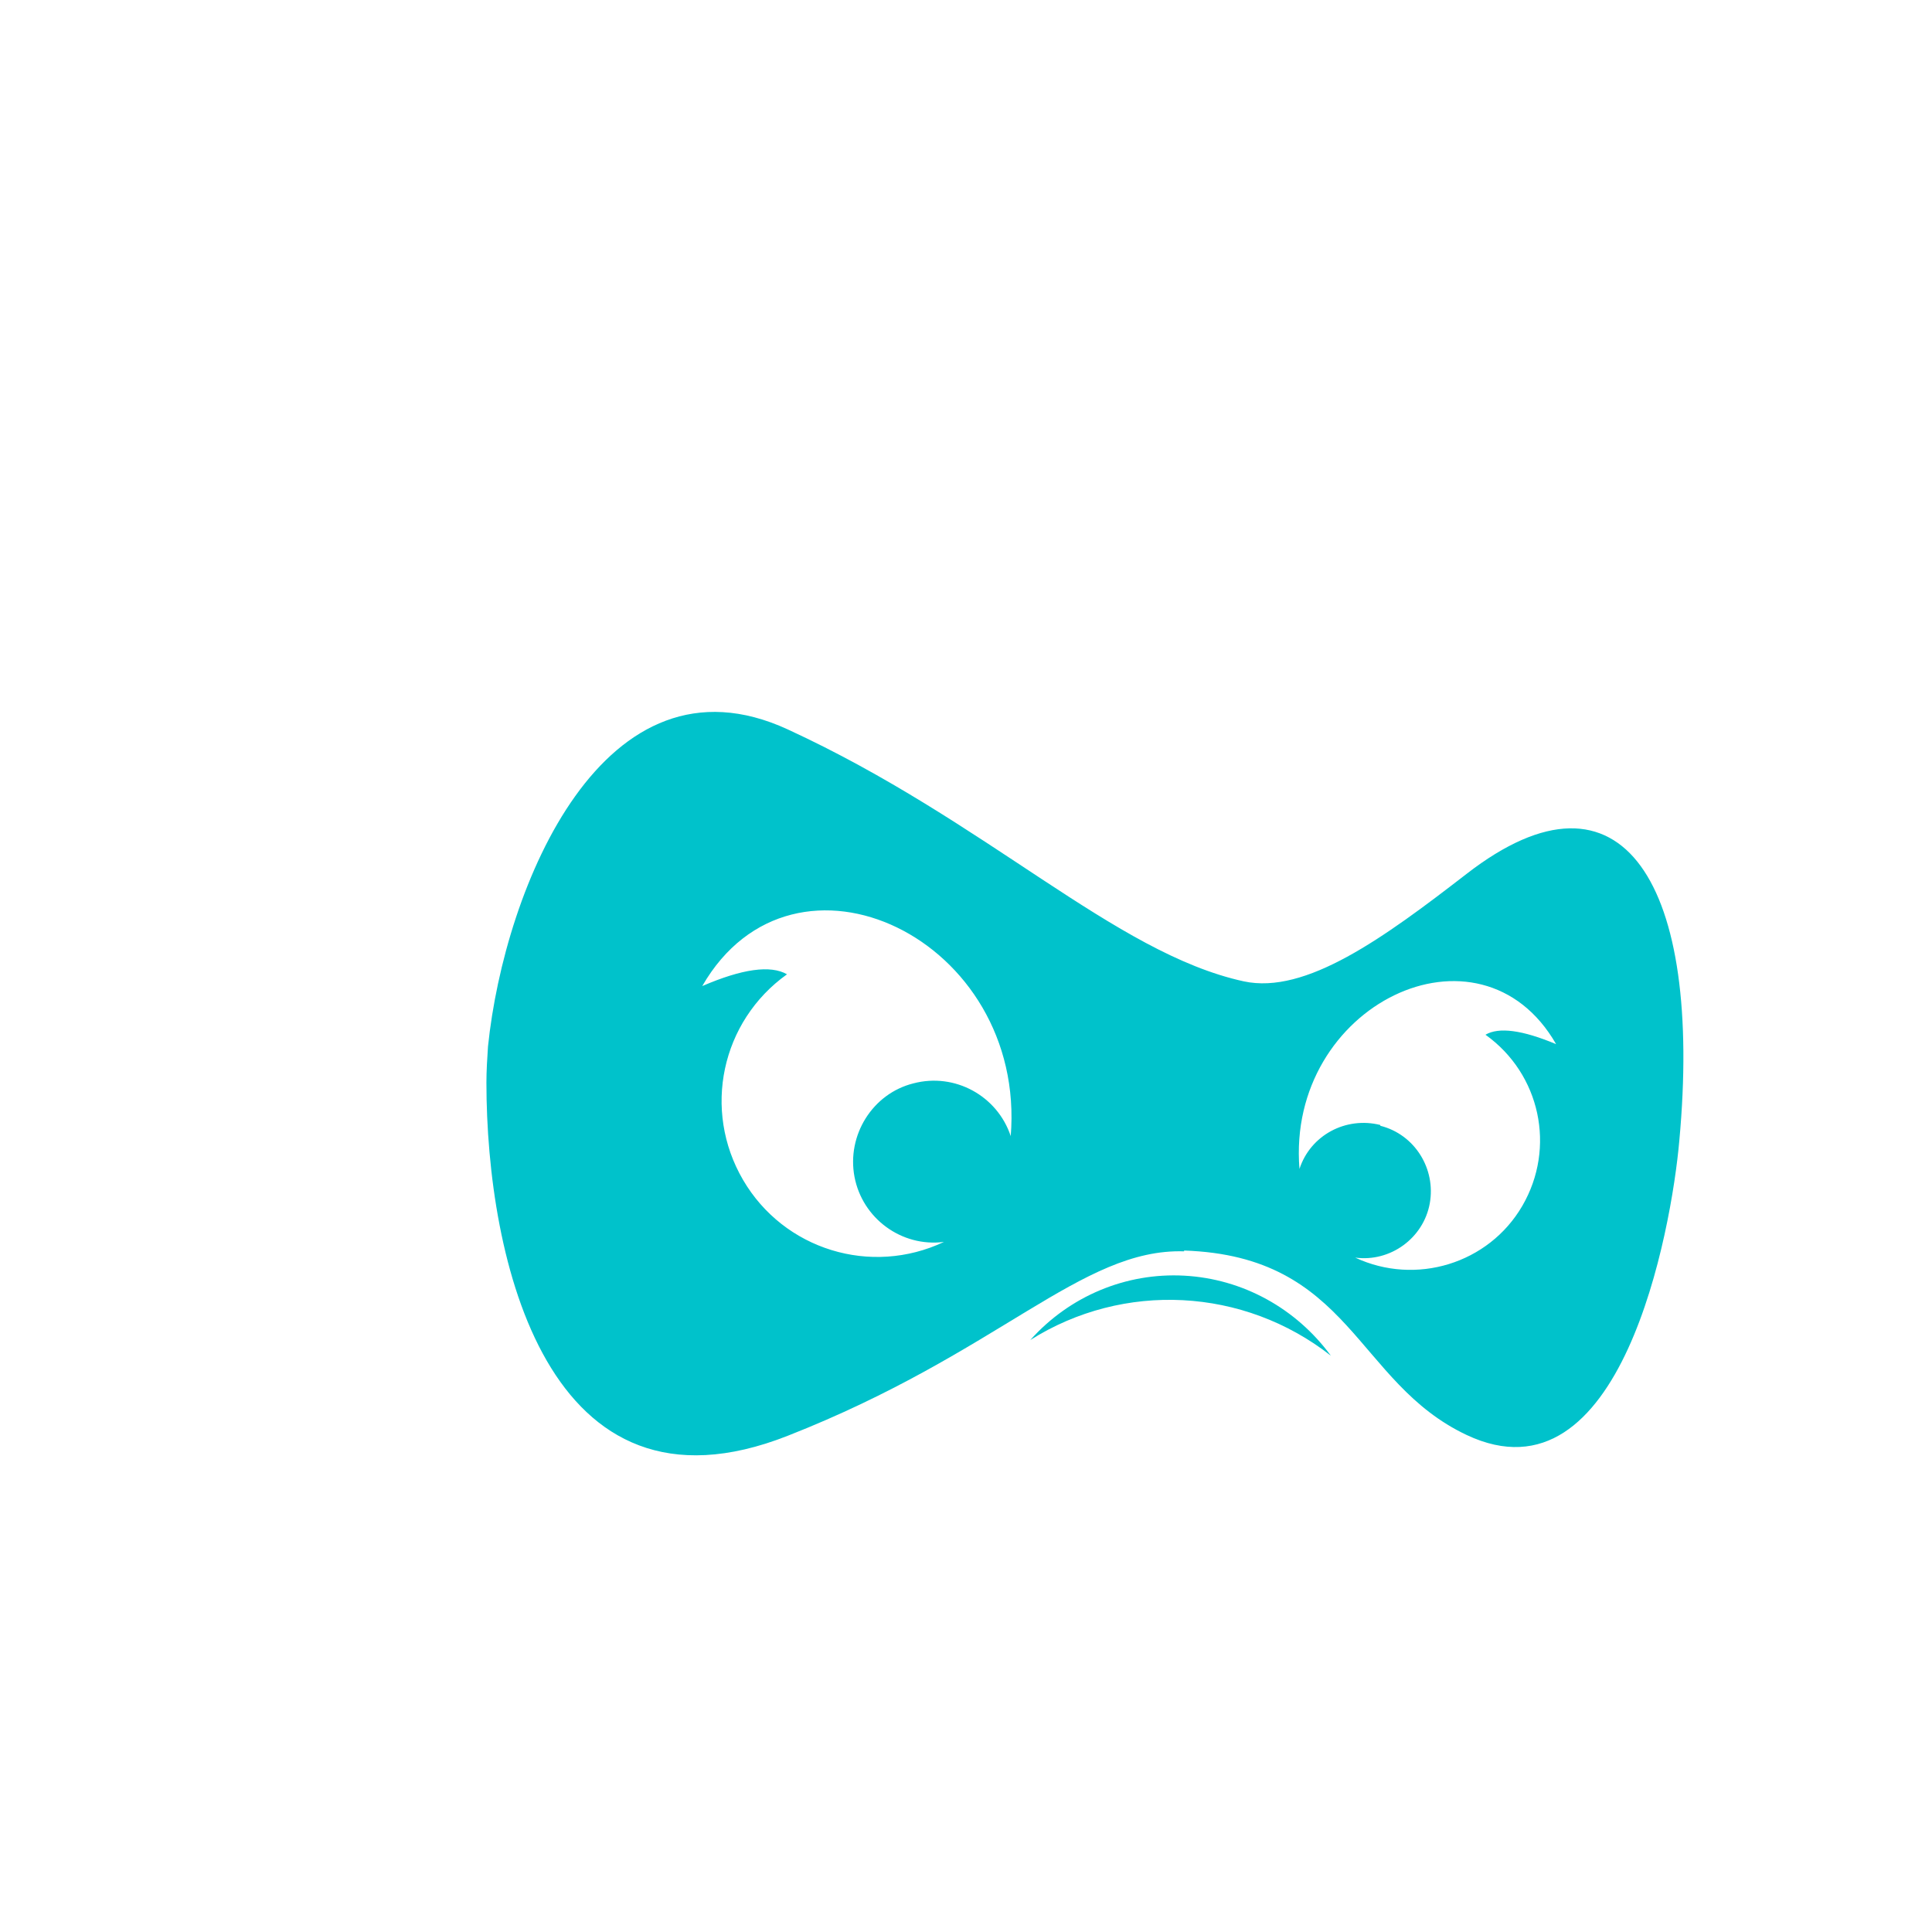<svg xmlns="http://www.w3.org/2000/svg" xmlns:xlink="http://www.w3.org/1999/xlink" width="500" zoomAndPan="magnify" viewBox="0 0 375 375" height="500" preserveAspectRatio="xMidYMid meet" version="1.0"><defs><clipPath id="id1"><path d="M 7 6.164 L 347 6.164 L 347 350 L 7 350 Z M 7 6.164 " clip-rule="nonzero"/></clipPath><clipPath id="id2"><path d="M 46 47 L 368 47 L 368 369.164 L 46 369.164 Z M 46 47 " clip-rule="nonzero"/></clipPath></defs><rect x="-37.5" width="450" fill="#ffffff" y="-37.5" height="450" fill-opacity="1"/><rect x="-37.5" width="450" fill="#ffffff" y="-37.5" height="450" fill-opacity="1"/><rect x="-37.5" width="450" fill="#ffffff" y="-37.5" height="450" fill-opacity="1"/><g clip-path="url(#id1)"><path fill="#ffffff" d="M 53.133 142.039 C 50.695 138.691 48.715 135.035 46.887 131.074 C 35.617 105.938 22.82 86.746 7.281 73.492 C 18.25 70.75 29.523 74.711 41.098 85.375 C 38.664 75.93 37.141 64.961 36.227 52.32 C 53.133 65.266 61.512 80.652 59.836 98.477 C 58.77 109.441 59.379 118.125 61.969 124.828 C 63.797 130.008 66.844 133.816 70.957 136.559 C 74.156 138.691 78.117 139.91 82.836 140.367 C 78.727 135.34 77.355 130.16 78.422 124.219 C 79.488 117.82 83.141 110.66 88.625 102.281 C 93.5 94.973 96.547 88.27 97.918 82.176 C 102.793 62.066 89.844 48.664 61.664 43.637 C 68.672 41.656 77.355 40.133 87.711 38.762 L 81.922 6.316 C 113 27.488 130.363 45.922 132.191 59.785 C 132.801 65.113 131.277 69.684 127.316 73.645 C 123.203 77.605 119.551 81.414 116.352 85.07 C 108.887 93.754 104.164 102.129 104.012 111.879 C 129.602 85.223 165.551 68.77 205.461 68.77 C 283.148 68.77 346.062 131.684 346.062 209.371 C 346.062 287.059 283.148 349.969 205.461 349.969 C 127.773 349.969 64.863 287.059 64.863 209.371 C 64.863 192.004 68.062 175.555 73.699 160.168 C 70.043 158.188 66.539 155.902 63.188 153.16 C 59.379 149.961 56.027 146.305 53.133 142.191 Z M 53.133 142.039 " fill-opacity="1" fill-rule="evenodd"/></g><path fill="#ffffff" d="M 252.227 227.039 C 249.484 195.051 287.109 177.078 302.039 202.82 C 295.488 200.078 290.918 199.469 288.328 200.992 C 298.992 208.609 302.039 222.926 295.488 234.199 C 288.938 245.473 274.773 249.738 263.043 244.254 C 269.898 245.016 276.145 240.445 277.516 233.742 C 278.734 227.039 274.621 220.34 267.918 218.664 C 261.215 216.988 254.359 220.645 252.227 227.191 Z M 252.227 227.039 " fill-opacity="1" fill-rule="evenodd"/><path fill="#ffffff" d="M 136.305 191.395 C 154.129 160.473 199.371 182.254 196.172 220.645 C 193.582 212.723 185.203 208.305 177.281 210.438 C 169.207 212.57 164.332 220.492 165.855 228.562 C 167.379 236.637 174.996 242.273 183.223 241.207 C 169.055 247.91 152.148 242.578 144.227 229.172 C 136.305 215.617 140.113 198.25 152.758 189.262 C 149.559 187.434 144.074 188.195 136.305 191.547 Z M 136.305 191.395 " fill-opacity="1" fill-rule="evenodd"/><path fill="#00c2cb" d="M 199.98 260.098 C 207.594 251.566 218.562 246.996 229.836 247.605 C 241.262 248.215 251.617 254.004 258.32 263.141 C 241.414 249.891 218.105 248.672 199.98 260.098 Z M 199.98 260.098 " fill-opacity="1" fill-rule="evenodd"/><path fill="#00c2cb" d="M 229.836 242.883 C 209.879 242.273 194.039 262.531 152.91 278.68 C 106.145 297.113 94.414 244.254 94.414 210.133 C 94.414 207.848 94.566 205.41 94.719 203.125 C 97.918 172.051 117.266 125.133 152.91 141.582 C 191.602 159.406 216.277 184.996 241.414 190.48 C 253.445 193.07 268.527 182.102 284.672 169.613 C 315.141 146 330.523 171.898 325.953 221.406 C 324.43 238.77 314.684 292.695 284.672 278.527 C 263.043 268.32 262.281 243.797 229.836 242.73 Z M 196.172 220.645 C 199.371 182.254 154.129 160.473 136.305 191.395 C 144.074 188.043 149.559 187.281 152.758 189.109 C 139.961 198.25 136.305 215.465 144.227 229.02 C 152.148 242.578 169.055 247.758 183.223 241.055 C 174.996 242.121 167.379 236.484 165.855 228.41 C 164.332 220.34 169.359 212.266 177.281 210.285 C 185.355 208.152 193.582 212.723 196.172 220.492 Z M 267.918 218.512 C 274.621 220.188 278.734 226.887 277.516 233.59 C 276.297 240.293 269.898 245.016 263.043 244.102 C 274.773 249.586 288.938 245.32 295.488 234.047 C 302.039 222.773 298.992 208.457 288.328 200.84 C 290.918 199.316 295.488 199.926 302.039 202.668 C 287.262 176.926 249.637 195.051 252.227 226.887 C 254.359 220.34 261.215 216.684 267.918 218.359 Z M 267.918 218.512 " fill-opacity="1" fill-rule="evenodd"/><g clip-path="url(#id2)"><path fill="#ffffff" d="M 311.18 312.953 C 337.836 286.297 354.441 249.434 354.441 208.609 C 354.441 167.938 337.988 130.922 311.18 104.262 C 284.52 77.605 247.656 61 206.832 61 C 172.406 61 140.57 72.883 115.438 92.688 C 116.656 91.012 118.027 89.184 119.551 87.66 C 122.898 83.699 126.555 80.043 130.363 76.387 C 133.867 72.883 136 68.77 136.609 64.047 C 157.785 53.691 181.699 47.902 206.832 47.902 C 251.16 47.902 291.375 65.875 320.32 94.973 C 349.414 124.066 367.387 164.129 367.387 208.457 C 367.387 252.785 349.414 293 320.32 321.941 C 291.223 351.035 251.16 369.012 206.832 369.012 C 162.504 369.012 122.289 351.035 93.348 321.941 C 64.254 292.848 46.277 252.785 46.277 208.457 C 46.277 188.652 49.781 169.766 56.332 152.246 C 57.703 153.617 59.074 154.836 60.598 156.055 C 62.73 157.73 64.863 159.406 67.148 160.93 C 62.121 175.859 59.379 191.852 59.379 208.457 C 59.379 249.129 75.832 286.145 102.641 312.801 C 129.297 339.461 166.16 356.062 206.984 356.062 C 247.656 356.062 284.672 339.613 311.332 312.801 Z M 311.18 312.953 " fill-opacity="1" fill-rule="evenodd"/></g></svg>